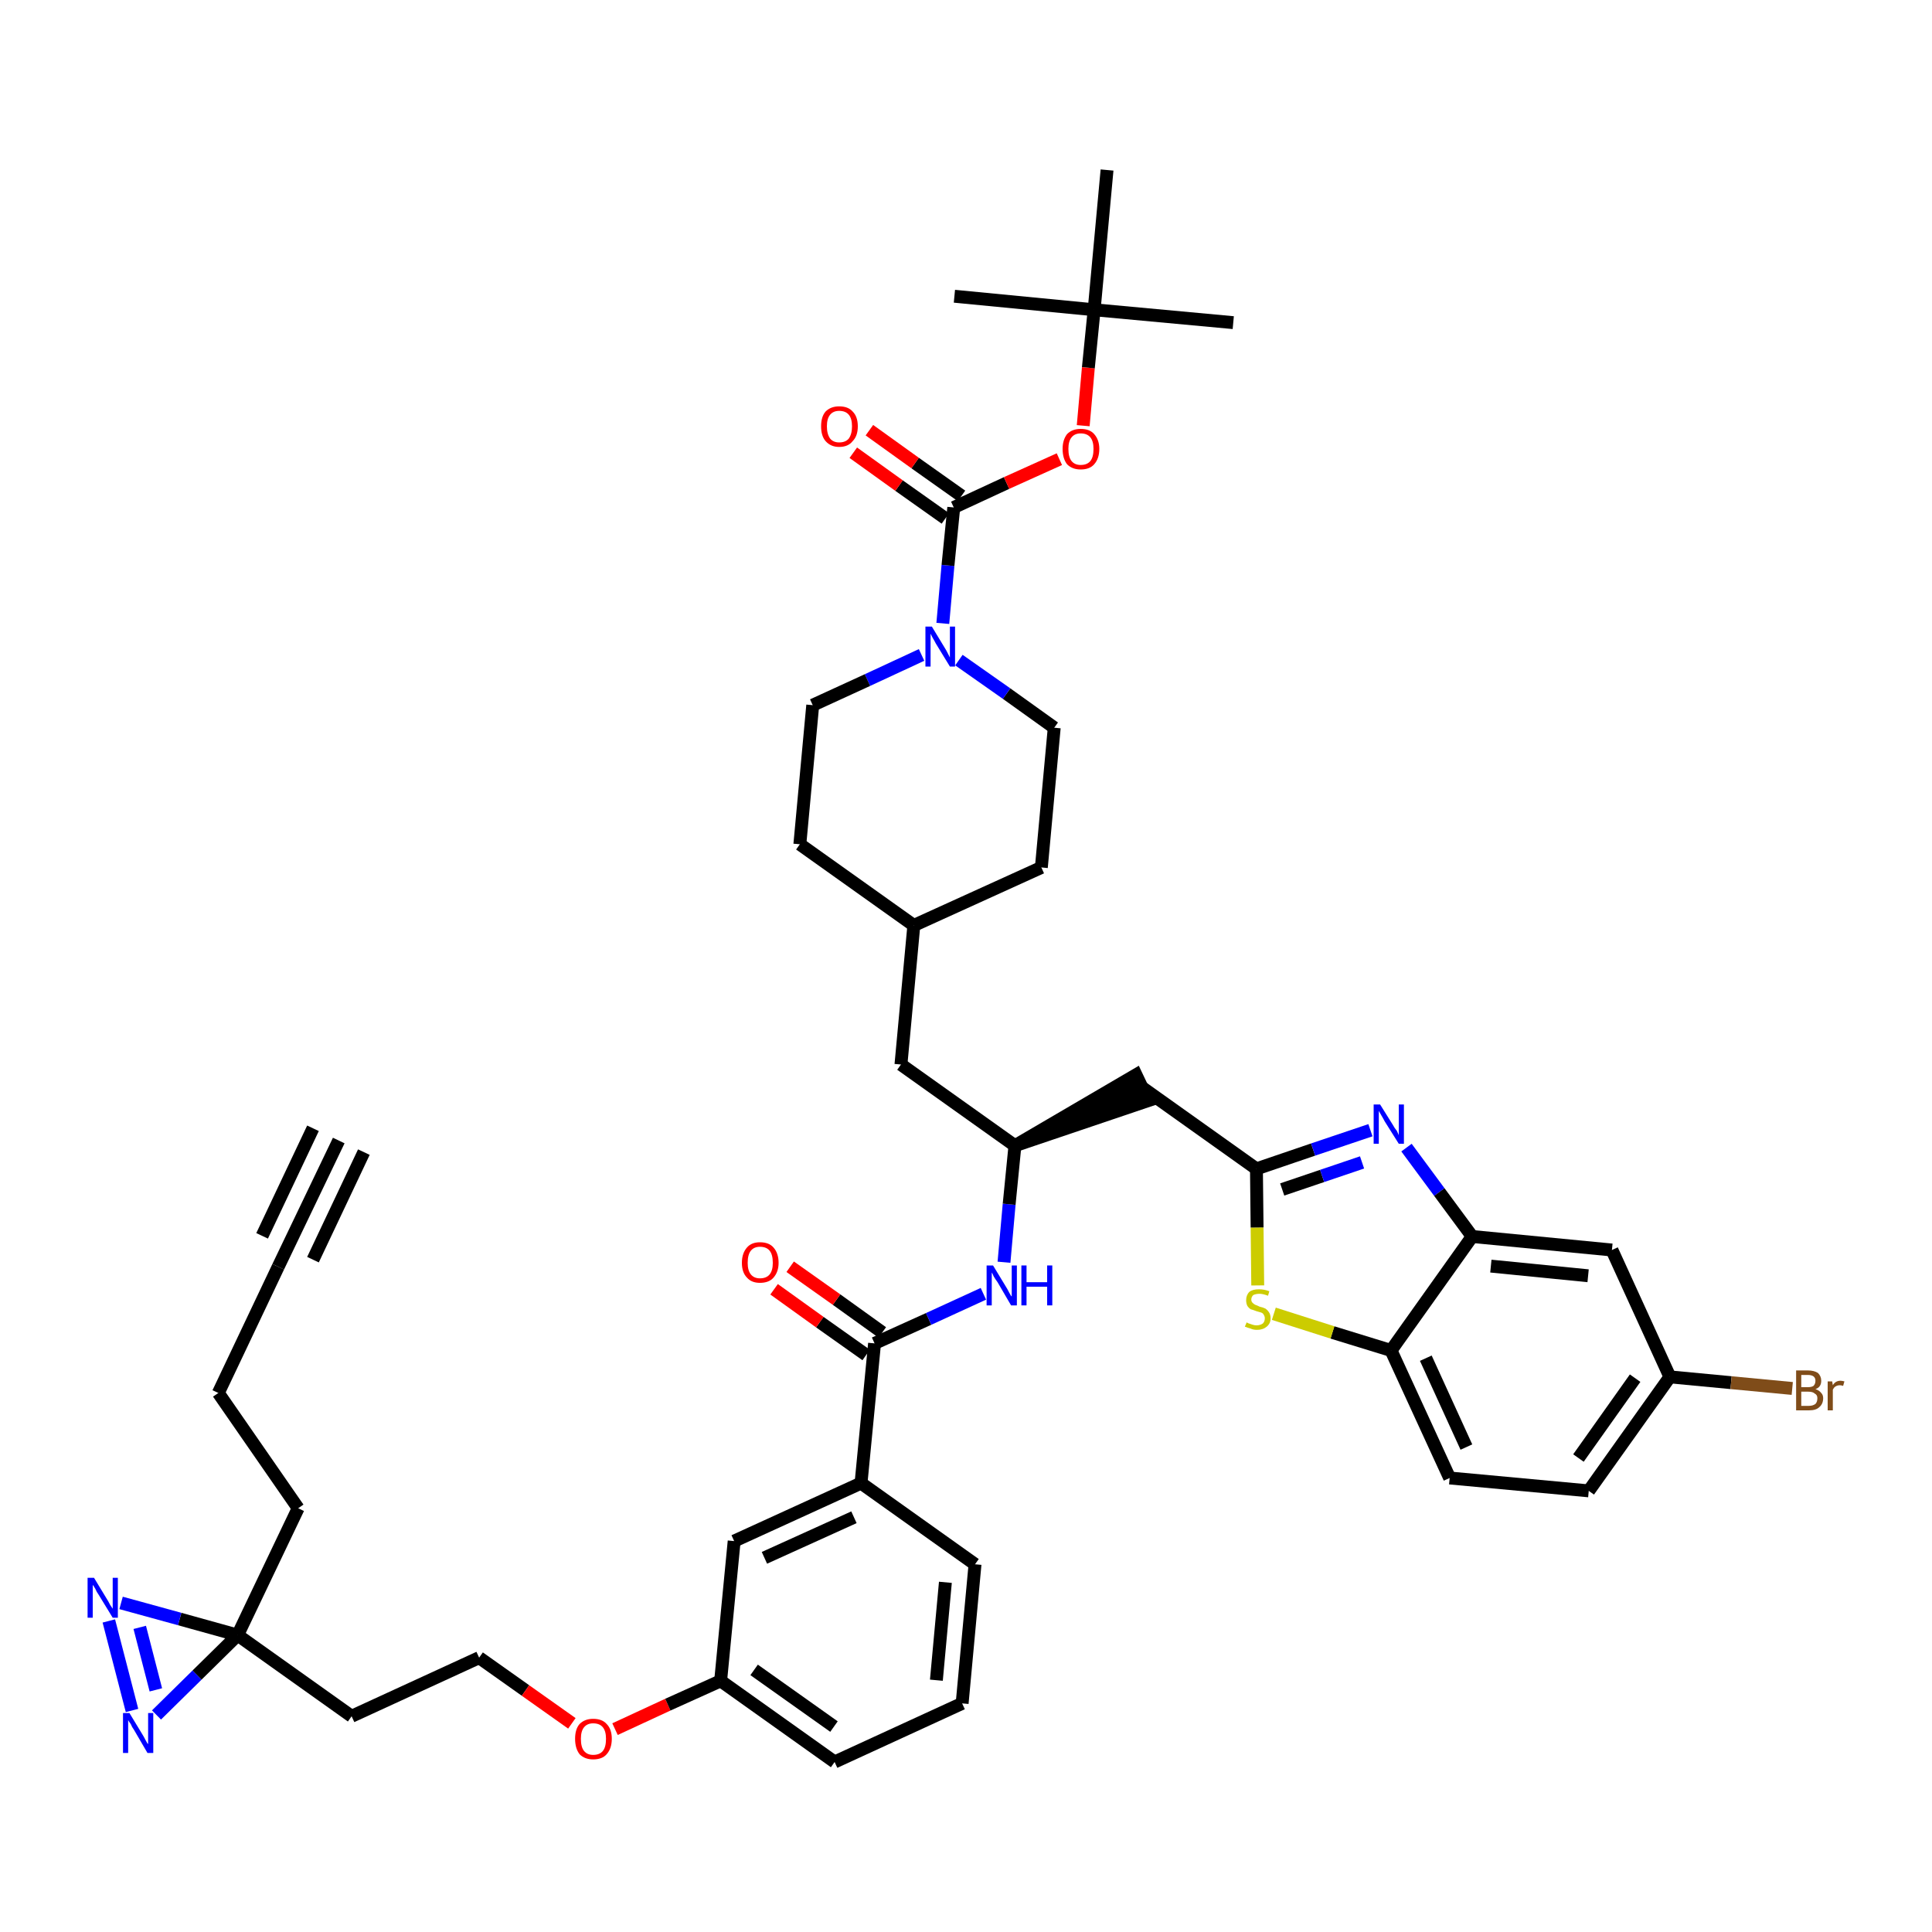 <?xml version='1.0' encoding='iso-8859-1'?>
<svg version='1.1' baseProfile='full'
              xmlns='http://www.w3.org/2000/svg'
                      xmlns:rdkit='http://www.rdkit.org/xml'
                      xmlns:xlink='http://www.w3.org/1999/xlink'
                  xml:space='preserve'
width='300px' height='300px' viewBox='0 0 300 300'>
<!-- END OF HEADER -->
<path class='bond-0 atom-0 atom-1' d='M 52.6,177.1 L 43.2,196.7' style='fill:none;fill-rule:evenodd;stroke:#000000;stroke-width:2.0px;stroke-linecap:butt;stroke-linejoin:miter;stroke-opacity:1' />
<path class='bond-0 atom-0 atom-1' d='M 48.6,175.2 L 40.7,191.9' style='fill:none;fill-rule:evenodd;stroke:#000000;stroke-width:2.0px;stroke-linecap:butt;stroke-linejoin:miter;stroke-opacity:1' />
<path class='bond-0 atom-0 atom-1' d='M 56.5,178.9 L 48.6,195.6' style='fill:none;fill-rule:evenodd;stroke:#000000;stroke-width:2.0px;stroke-linecap:butt;stroke-linejoin:miter;stroke-opacity:1' />
<path class='bond-1 atom-1 atom-2' d='M 43.2,196.7 L 33.9,216.3' style='fill:none;fill-rule:evenodd;stroke:#000000;stroke-width:2.0px;stroke-linecap:butt;stroke-linejoin:miter;stroke-opacity:1' />
<path class='bond-2 atom-2 atom-3' d='M 33.9,216.3 L 46.3,234.2' style='fill:none;fill-rule:evenodd;stroke:#000000;stroke-width:2.0px;stroke-linecap:butt;stroke-linejoin:miter;stroke-opacity:1' />
<path class='bond-3 atom-3 atom-4' d='M 46.3,234.2 L 36.9,253.9' style='fill:none;fill-rule:evenodd;stroke:#000000;stroke-width:2.0px;stroke-linecap:butt;stroke-linejoin:miter;stroke-opacity:1' />
<path class='bond-4 atom-4 atom-5' d='M 36.9,253.9 L 54.6,266.5' style='fill:none;fill-rule:evenodd;stroke:#000000;stroke-width:2.0px;stroke-linecap:butt;stroke-linejoin:miter;stroke-opacity:1' />
<path class='bond-42 atom-4 atom-43' d='M 36.9,253.9 L 27.9,251.4' style='fill:none;fill-rule:evenodd;stroke:#000000;stroke-width:2.0px;stroke-linecap:butt;stroke-linejoin:miter;stroke-opacity:1' />
<path class='bond-42 atom-4 atom-43' d='M 27.9,251.4 L 18.8,248.9' style='fill:none;fill-rule:evenodd;stroke:#0000FF;stroke-width:2.0px;stroke-linecap:butt;stroke-linejoin:miter;stroke-opacity:1' />
<path class='bond-44 atom-44 atom-4' d='M 24.3,266.3 L 30.6,260.1' style='fill:none;fill-rule:evenodd;stroke:#0000FF;stroke-width:2.0px;stroke-linecap:butt;stroke-linejoin:miter;stroke-opacity:1' />
<path class='bond-44 atom-44 atom-4' d='M 30.6,260.1 L 36.9,253.9' style='fill:none;fill-rule:evenodd;stroke:#000000;stroke-width:2.0px;stroke-linecap:butt;stroke-linejoin:miter;stroke-opacity:1' />
<path class='bond-5 atom-5 atom-6' d='M 54.6,266.5 L 74.4,257.4' style='fill:none;fill-rule:evenodd;stroke:#000000;stroke-width:2.0px;stroke-linecap:butt;stroke-linejoin:miter;stroke-opacity:1' />
<path class='bond-6 atom-6 atom-7' d='M 74.4,257.4 L 81.6,262.5' style='fill:none;fill-rule:evenodd;stroke:#000000;stroke-width:2.0px;stroke-linecap:butt;stroke-linejoin:miter;stroke-opacity:1' />
<path class='bond-6 atom-6 atom-7' d='M 81.6,262.5 L 88.8,267.6' style='fill:none;fill-rule:evenodd;stroke:#FF0000;stroke-width:2.0px;stroke-linecap:butt;stroke-linejoin:miter;stroke-opacity:1' />
<path class='bond-7 atom-7 atom-8' d='M 95.5,268.5 L 103.7,264.7' style='fill:none;fill-rule:evenodd;stroke:#FF0000;stroke-width:2.0px;stroke-linecap:butt;stroke-linejoin:miter;stroke-opacity:1' />
<path class='bond-7 atom-7 atom-8' d='M 103.7,264.7 L 111.9,261.0' style='fill:none;fill-rule:evenodd;stroke:#000000;stroke-width:2.0px;stroke-linecap:butt;stroke-linejoin:miter;stroke-opacity:1' />
<path class='bond-8 atom-8 atom-9' d='M 111.9,261.0 L 129.6,273.6' style='fill:none;fill-rule:evenodd;stroke:#000000;stroke-width:2.0px;stroke-linecap:butt;stroke-linejoin:miter;stroke-opacity:1' />
<path class='bond-8 atom-8 atom-9' d='M 117.1,259.3 L 129.5,268.1' style='fill:none;fill-rule:evenodd;stroke:#000000;stroke-width:2.0px;stroke-linecap:butt;stroke-linejoin:miter;stroke-opacity:1' />
<path class='bond-45 atom-42 atom-8' d='M 114.0,239.3 L 111.9,261.0' style='fill:none;fill-rule:evenodd;stroke:#000000;stroke-width:2.0px;stroke-linecap:butt;stroke-linejoin:miter;stroke-opacity:1' />
<path class='bond-9 atom-9 atom-10' d='M 129.6,273.6 L 149.4,264.5' style='fill:none;fill-rule:evenodd;stroke:#000000;stroke-width:2.0px;stroke-linecap:butt;stroke-linejoin:miter;stroke-opacity:1' />
<path class='bond-10 atom-10 atom-11' d='M 149.4,264.5 L 151.4,242.9' style='fill:none;fill-rule:evenodd;stroke:#000000;stroke-width:2.0px;stroke-linecap:butt;stroke-linejoin:miter;stroke-opacity:1' />
<path class='bond-10 atom-10 atom-11' d='M 145.4,260.9 L 146.8,245.7' style='fill:none;fill-rule:evenodd;stroke:#000000;stroke-width:2.0px;stroke-linecap:butt;stroke-linejoin:miter;stroke-opacity:1' />
<path class='bond-11 atom-11 atom-12' d='M 151.4,242.9 L 133.7,230.3' style='fill:none;fill-rule:evenodd;stroke:#000000;stroke-width:2.0px;stroke-linecap:butt;stroke-linejoin:miter;stroke-opacity:1' />
<path class='bond-12 atom-12 atom-13' d='M 133.7,230.3 L 135.8,208.6' style='fill:none;fill-rule:evenodd;stroke:#000000;stroke-width:2.0px;stroke-linecap:butt;stroke-linejoin:miter;stroke-opacity:1' />
<path class='bond-41 atom-12 atom-42' d='M 133.7,230.3 L 114.0,239.3' style='fill:none;fill-rule:evenodd;stroke:#000000;stroke-width:2.0px;stroke-linecap:butt;stroke-linejoin:miter;stroke-opacity:1' />
<path class='bond-41 atom-12 atom-42' d='M 132.6,235.6 L 118.7,241.9' style='fill:none;fill-rule:evenodd;stroke:#000000;stroke-width:2.0px;stroke-linecap:butt;stroke-linejoin:miter;stroke-opacity:1' />
<path class='bond-13 atom-13 atom-14' d='M 137.0,206.9 L 129.9,201.8' style='fill:none;fill-rule:evenodd;stroke:#000000;stroke-width:2.0px;stroke-linecap:butt;stroke-linejoin:miter;stroke-opacity:1' />
<path class='bond-13 atom-13 atom-14' d='M 129.9,201.8 L 122.7,196.7' style='fill:none;fill-rule:evenodd;stroke:#FF0000;stroke-width:2.0px;stroke-linecap:butt;stroke-linejoin:miter;stroke-opacity:1' />
<path class='bond-13 atom-13 atom-14' d='M 134.5,210.4 L 127.3,205.3' style='fill:none;fill-rule:evenodd;stroke:#000000;stroke-width:2.0px;stroke-linecap:butt;stroke-linejoin:miter;stroke-opacity:1' />
<path class='bond-13 atom-13 atom-14' d='M 127.3,205.3 L 120.2,200.2' style='fill:none;fill-rule:evenodd;stroke:#FF0000;stroke-width:2.0px;stroke-linecap:butt;stroke-linejoin:miter;stroke-opacity:1' />
<path class='bond-14 atom-13 atom-15' d='M 135.8,208.6 L 144.2,204.8' style='fill:none;fill-rule:evenodd;stroke:#000000;stroke-width:2.0px;stroke-linecap:butt;stroke-linejoin:miter;stroke-opacity:1' />
<path class='bond-14 atom-13 atom-15' d='M 144.2,204.8 L 152.7,200.9' style='fill:none;fill-rule:evenodd;stroke:#0000FF;stroke-width:2.0px;stroke-linecap:butt;stroke-linejoin:miter;stroke-opacity:1' />
<path class='bond-15 atom-15 atom-16' d='M 155.9,196.0 L 156.7,187.0' style='fill:none;fill-rule:evenodd;stroke:#0000FF;stroke-width:2.0px;stroke-linecap:butt;stroke-linejoin:miter;stroke-opacity:1' />
<path class='bond-15 atom-15 atom-16' d='M 156.7,187.0 L 157.6,177.9' style='fill:none;fill-rule:evenodd;stroke:#000000;stroke-width:2.0px;stroke-linecap:butt;stroke-linejoin:miter;stroke-opacity:1' />
<path class='bond-16 atom-16 atom-17' d='M 157.6,177.9 L 178.3,170.9 L 176.4,166.9 Z' style='fill:#000000;fill-rule:evenodd;fill-opacity:1;stroke:#000000;stroke-width:2.0px;stroke-linecap:butt;stroke-linejoin:miter;stroke-opacity:1;' />
<path class='bond-27 atom-16 atom-28' d='M 157.6,177.9 L 139.9,165.3' style='fill:none;fill-rule:evenodd;stroke:#000000;stroke-width:2.0px;stroke-linecap:butt;stroke-linejoin:miter;stroke-opacity:1' />
<path class='bond-17 atom-17 atom-18' d='M 177.4,168.9 L 195.1,181.5' style='fill:none;fill-rule:evenodd;stroke:#000000;stroke-width:2.0px;stroke-linecap:butt;stroke-linejoin:miter;stroke-opacity:1' />
<path class='bond-18 atom-18 atom-19' d='M 195.1,181.5 L 203.9,178.5' style='fill:none;fill-rule:evenodd;stroke:#000000;stroke-width:2.0px;stroke-linecap:butt;stroke-linejoin:miter;stroke-opacity:1' />
<path class='bond-18 atom-18 atom-19' d='M 203.9,178.5 L 212.8,175.5' style='fill:none;fill-rule:evenodd;stroke:#0000FF;stroke-width:2.0px;stroke-linecap:butt;stroke-linejoin:miter;stroke-opacity:1' />
<path class='bond-18 atom-18 atom-19' d='M 199.1,184.7 L 205.3,182.6' style='fill:none;fill-rule:evenodd;stroke:#000000;stroke-width:2.0px;stroke-linecap:butt;stroke-linejoin:miter;stroke-opacity:1' />
<path class='bond-18 atom-18 atom-19' d='M 205.3,182.6 L 211.5,180.5' style='fill:none;fill-rule:evenodd;stroke:#0000FF;stroke-width:2.0px;stroke-linecap:butt;stroke-linejoin:miter;stroke-opacity:1' />
<path class='bond-46 atom-27 atom-18' d='M 195.3,199.6 L 195.2,190.6' style='fill:none;fill-rule:evenodd;stroke:#CCCC00;stroke-width:2.0px;stroke-linecap:butt;stroke-linejoin:miter;stroke-opacity:1' />
<path class='bond-46 atom-27 atom-18' d='M 195.2,190.6 L 195.1,181.5' style='fill:none;fill-rule:evenodd;stroke:#000000;stroke-width:2.0px;stroke-linecap:butt;stroke-linejoin:miter;stroke-opacity:1' />
<path class='bond-19 atom-19 atom-20' d='M 218.4,178.2 L 223.5,185.1' style='fill:none;fill-rule:evenodd;stroke:#0000FF;stroke-width:2.0px;stroke-linecap:butt;stroke-linejoin:miter;stroke-opacity:1' />
<path class='bond-19 atom-19 atom-20' d='M 223.5,185.1 L 228.6,192.0' style='fill:none;fill-rule:evenodd;stroke:#000000;stroke-width:2.0px;stroke-linecap:butt;stroke-linejoin:miter;stroke-opacity:1' />
<path class='bond-20 atom-20 atom-21' d='M 228.6,192.0 L 250.3,194.1' style='fill:none;fill-rule:evenodd;stroke:#000000;stroke-width:2.0px;stroke-linecap:butt;stroke-linejoin:miter;stroke-opacity:1' />
<path class='bond-20 atom-20 atom-21' d='M 231.5,196.6 L 246.6,198.1' style='fill:none;fill-rule:evenodd;stroke:#000000;stroke-width:2.0px;stroke-linecap:butt;stroke-linejoin:miter;stroke-opacity:1' />
<path class='bond-48 atom-26 atom-20' d='M 216.0,209.7 L 228.6,192.0' style='fill:none;fill-rule:evenodd;stroke:#000000;stroke-width:2.0px;stroke-linecap:butt;stroke-linejoin:miter;stroke-opacity:1' />
<path class='bond-21 atom-21 atom-22' d='M 250.3,194.1 L 259.3,213.8' style='fill:none;fill-rule:evenodd;stroke:#000000;stroke-width:2.0px;stroke-linecap:butt;stroke-linejoin:miter;stroke-opacity:1' />
<path class='bond-22 atom-22 atom-23' d='M 259.3,213.8 L 268.8,214.7' style='fill:none;fill-rule:evenodd;stroke:#000000;stroke-width:2.0px;stroke-linecap:butt;stroke-linejoin:miter;stroke-opacity:1' />
<path class='bond-22 atom-22 atom-23' d='M 268.8,214.7 L 278.3,215.6' style='fill:none;fill-rule:evenodd;stroke:#7F4C19;stroke-width:2.0px;stroke-linecap:butt;stroke-linejoin:miter;stroke-opacity:1' />
<path class='bond-23 atom-22 atom-24' d='M 259.3,213.8 L 246.7,231.5' style='fill:none;fill-rule:evenodd;stroke:#000000;stroke-width:2.0px;stroke-linecap:butt;stroke-linejoin:miter;stroke-opacity:1' />
<path class='bond-23 atom-22 atom-24' d='M 253.9,214.0 L 245.1,226.4' style='fill:none;fill-rule:evenodd;stroke:#000000;stroke-width:2.0px;stroke-linecap:butt;stroke-linejoin:miter;stroke-opacity:1' />
<path class='bond-24 atom-24 atom-25' d='M 246.7,231.5 L 225.1,229.5' style='fill:none;fill-rule:evenodd;stroke:#000000;stroke-width:2.0px;stroke-linecap:butt;stroke-linejoin:miter;stroke-opacity:1' />
<path class='bond-25 atom-25 atom-26' d='M 225.1,229.5 L 216.0,209.7' style='fill:none;fill-rule:evenodd;stroke:#000000;stroke-width:2.0px;stroke-linecap:butt;stroke-linejoin:miter;stroke-opacity:1' />
<path class='bond-25 atom-25 atom-26' d='M 227.7,224.7 L 221.4,210.9' style='fill:none;fill-rule:evenodd;stroke:#000000;stroke-width:2.0px;stroke-linecap:butt;stroke-linejoin:miter;stroke-opacity:1' />
<path class='bond-26 atom-26 atom-27' d='M 216.0,209.7 L 206.9,206.9' style='fill:none;fill-rule:evenodd;stroke:#000000;stroke-width:2.0px;stroke-linecap:butt;stroke-linejoin:miter;stroke-opacity:1' />
<path class='bond-26 atom-26 atom-27' d='M 206.9,206.9 L 197.8,204.0' style='fill:none;fill-rule:evenodd;stroke:#CCCC00;stroke-width:2.0px;stroke-linecap:butt;stroke-linejoin:miter;stroke-opacity:1' />
<path class='bond-28 atom-28 atom-29' d='M 139.9,165.3 L 141.9,143.7' style='fill:none;fill-rule:evenodd;stroke:#000000;stroke-width:2.0px;stroke-linecap:butt;stroke-linejoin:miter;stroke-opacity:1' />
<path class='bond-29 atom-29 atom-30' d='M 141.9,143.7 L 161.7,134.7' style='fill:none;fill-rule:evenodd;stroke:#000000;stroke-width:2.0px;stroke-linecap:butt;stroke-linejoin:miter;stroke-opacity:1' />
<path class='bond-47 atom-41 atom-29' d='M 124.2,131.1 L 141.9,143.7' style='fill:none;fill-rule:evenodd;stroke:#000000;stroke-width:2.0px;stroke-linecap:butt;stroke-linejoin:miter;stroke-opacity:1' />
<path class='bond-30 atom-30 atom-31' d='M 161.7,134.7 L 163.7,113.0' style='fill:none;fill-rule:evenodd;stroke:#000000;stroke-width:2.0px;stroke-linecap:butt;stroke-linejoin:miter;stroke-opacity:1' />
<path class='bond-31 atom-31 atom-32' d='M 163.7,113.0 L 156.3,107.7' style='fill:none;fill-rule:evenodd;stroke:#000000;stroke-width:2.0px;stroke-linecap:butt;stroke-linejoin:miter;stroke-opacity:1' />
<path class='bond-31 atom-31 atom-32' d='M 156.3,107.7 L 148.9,102.5' style='fill:none;fill-rule:evenodd;stroke:#0000FF;stroke-width:2.0px;stroke-linecap:butt;stroke-linejoin:miter;stroke-opacity:1' />
<path class='bond-32 atom-32 atom-33' d='M 146.4,96.8 L 147.2,87.8' style='fill:none;fill-rule:evenodd;stroke:#0000FF;stroke-width:2.0px;stroke-linecap:butt;stroke-linejoin:miter;stroke-opacity:1' />
<path class='bond-32 atom-32 atom-33' d='M 147.2,87.8 L 148.1,78.8' style='fill:none;fill-rule:evenodd;stroke:#000000;stroke-width:2.0px;stroke-linecap:butt;stroke-linejoin:miter;stroke-opacity:1' />
<path class='bond-39 atom-32 atom-40' d='M 143.1,101.7 L 134.7,105.6' style='fill:none;fill-rule:evenodd;stroke:#0000FF;stroke-width:2.0px;stroke-linecap:butt;stroke-linejoin:miter;stroke-opacity:1' />
<path class='bond-39 atom-32 atom-40' d='M 134.7,105.6 L 126.2,109.5' style='fill:none;fill-rule:evenodd;stroke:#000000;stroke-width:2.0px;stroke-linecap:butt;stroke-linejoin:miter;stroke-opacity:1' />
<path class='bond-33 atom-33 atom-34' d='M 149.3,77.0 L 142.1,71.9' style='fill:none;fill-rule:evenodd;stroke:#000000;stroke-width:2.0px;stroke-linecap:butt;stroke-linejoin:miter;stroke-opacity:1' />
<path class='bond-33 atom-33 atom-34' d='M 142.1,71.9 L 135.0,66.8' style='fill:none;fill-rule:evenodd;stroke:#FF0000;stroke-width:2.0px;stroke-linecap:butt;stroke-linejoin:miter;stroke-opacity:1' />
<path class='bond-33 atom-33 atom-34' d='M 146.8,80.5 L 139.6,75.4' style='fill:none;fill-rule:evenodd;stroke:#000000;stroke-width:2.0px;stroke-linecap:butt;stroke-linejoin:miter;stroke-opacity:1' />
<path class='bond-33 atom-33 atom-34' d='M 139.6,75.4 L 132.5,70.3' style='fill:none;fill-rule:evenodd;stroke:#FF0000;stroke-width:2.0px;stroke-linecap:butt;stroke-linejoin:miter;stroke-opacity:1' />
<path class='bond-34 atom-33 atom-35' d='M 148.1,78.8 L 156.3,75.0' style='fill:none;fill-rule:evenodd;stroke:#000000;stroke-width:2.0px;stroke-linecap:butt;stroke-linejoin:miter;stroke-opacity:1' />
<path class='bond-34 atom-33 atom-35' d='M 156.3,75.0 L 164.5,71.3' style='fill:none;fill-rule:evenodd;stroke:#FF0000;stroke-width:2.0px;stroke-linecap:butt;stroke-linejoin:miter;stroke-opacity:1' />
<path class='bond-35 atom-35 atom-36' d='M 168.2,66.1 L 169.0,57.1' style='fill:none;fill-rule:evenodd;stroke:#FF0000;stroke-width:2.0px;stroke-linecap:butt;stroke-linejoin:miter;stroke-opacity:1' />
<path class='bond-35 atom-35 atom-36' d='M 169.0,57.1 L 169.9,48.1' style='fill:none;fill-rule:evenodd;stroke:#000000;stroke-width:2.0px;stroke-linecap:butt;stroke-linejoin:miter;stroke-opacity:1' />
<path class='bond-36 atom-36 atom-37' d='M 169.9,48.1 L 191.5,50.1' style='fill:none;fill-rule:evenodd;stroke:#000000;stroke-width:2.0px;stroke-linecap:butt;stroke-linejoin:miter;stroke-opacity:1' />
<path class='bond-37 atom-36 atom-38' d='M 169.9,48.1 L 148.2,46.0' style='fill:none;fill-rule:evenodd;stroke:#000000;stroke-width:2.0px;stroke-linecap:butt;stroke-linejoin:miter;stroke-opacity:1' />
<path class='bond-38 atom-36 atom-39' d='M 169.9,48.1 L 171.9,26.4' style='fill:none;fill-rule:evenodd;stroke:#000000;stroke-width:2.0px;stroke-linecap:butt;stroke-linejoin:miter;stroke-opacity:1' />
<path class='bond-40 atom-40 atom-41' d='M 126.2,109.5 L 124.2,131.1' style='fill:none;fill-rule:evenodd;stroke:#000000;stroke-width:2.0px;stroke-linecap:butt;stroke-linejoin:miter;stroke-opacity:1' />
<path class='bond-43 atom-43 atom-44' d='M 16.9,251.7 L 20.5,265.6' style='fill:none;fill-rule:evenodd;stroke:#0000FF;stroke-width:2.0px;stroke-linecap:butt;stroke-linejoin:miter;stroke-opacity:1' />
<path class='bond-43 atom-43 atom-44' d='M 21.7,252.7 L 24.2,262.4' style='fill:none;fill-rule:evenodd;stroke:#0000FF;stroke-width:2.0px;stroke-linecap:butt;stroke-linejoin:miter;stroke-opacity:1' />
<path  class='atom-7' d='M 89.3 270.0
Q 89.3 268.5, 90.0 267.7
Q 90.8 266.9, 92.1 266.9
Q 93.5 266.9, 94.2 267.7
Q 95.0 268.5, 95.0 270.0
Q 95.0 271.5, 94.2 272.4
Q 93.5 273.2, 92.1 273.2
Q 90.8 273.2, 90.0 272.4
Q 89.3 271.5, 89.3 270.0
M 92.1 272.5
Q 93.1 272.5, 93.6 271.9
Q 94.1 271.3, 94.1 270.0
Q 94.1 268.8, 93.6 268.2
Q 93.1 267.6, 92.1 267.6
Q 91.2 267.6, 90.7 268.2
Q 90.2 268.8, 90.2 270.0
Q 90.2 271.3, 90.7 271.9
Q 91.2 272.5, 92.1 272.5
' fill='#FF0000'/>
<path  class='atom-14' d='M 115.2 196.1
Q 115.2 194.6, 116.0 193.7
Q 116.7 192.9, 118.0 192.9
Q 119.4 192.9, 120.1 193.7
Q 120.9 194.6, 120.9 196.1
Q 120.9 197.5, 120.1 198.4
Q 119.4 199.2, 118.0 199.2
Q 116.7 199.2, 116.0 198.4
Q 115.2 197.6, 115.2 196.1
M 118.0 198.5
Q 119.0 198.5, 119.5 197.9
Q 120.0 197.3, 120.0 196.1
Q 120.0 194.8, 119.5 194.2
Q 119.0 193.6, 118.0 193.6
Q 117.1 193.6, 116.6 194.2
Q 116.1 194.8, 116.1 196.1
Q 116.1 197.3, 116.6 197.9
Q 117.1 198.5, 118.0 198.5
' fill='#FF0000'/>
<path  class='atom-15' d='M 154.2 196.5
L 156.2 199.8
Q 156.4 200.1, 156.7 200.7
Q 157.0 201.3, 157.1 201.3
L 157.1 196.5
L 157.9 196.5
L 157.9 202.7
L 157.0 202.7
L 154.9 199.1
Q 154.6 198.7, 154.3 198.2
Q 154.1 197.7, 154.0 197.6
L 154.0 202.7
L 153.2 202.7
L 153.2 196.5
L 154.2 196.5
' fill='#0000FF'/>
<path  class='atom-15' d='M 158.6 196.5
L 159.4 196.5
L 159.4 199.1
L 162.6 199.1
L 162.6 196.5
L 163.4 196.5
L 163.4 202.7
L 162.6 202.7
L 162.6 199.8
L 159.4 199.8
L 159.4 202.7
L 158.6 202.7
L 158.6 196.5
' fill='#0000FF'/>
<path  class='atom-19' d='M 214.3 171.5
L 216.3 174.7
Q 216.5 175.1, 216.9 175.6
Q 217.2 176.2, 217.2 176.3
L 217.2 171.5
L 218.0 171.5
L 218.0 177.6
L 217.2 177.6
L 215.0 174.1
Q 214.8 173.7, 214.5 173.2
Q 214.2 172.7, 214.1 172.5
L 214.1 177.6
L 213.3 177.6
L 213.3 171.5
L 214.3 171.5
' fill='#0000FF'/>
<path  class='atom-23' d='M 281.9 215.7
Q 282.5 215.9, 282.8 216.3
Q 283.1 216.6, 283.1 217.1
Q 283.1 218.0, 282.5 218.5
Q 282.0 219.0, 280.9 219.0
L 278.9 219.0
L 278.9 212.8
L 280.7 212.8
Q 281.7 212.8, 282.3 213.2
Q 282.8 213.7, 282.8 214.4
Q 282.8 215.4, 281.9 215.7
M 279.7 213.5
L 279.7 215.4
L 280.7 215.4
Q 281.3 215.4, 281.6 215.2
Q 281.9 214.9, 281.9 214.4
Q 281.9 213.5, 280.7 213.5
L 279.7 213.5
M 280.9 218.3
Q 281.5 218.3, 281.9 218.0
Q 282.2 217.7, 282.2 217.1
Q 282.2 216.6, 281.8 216.4
Q 281.5 216.1, 280.8 216.1
L 279.7 216.1
L 279.7 218.3
L 280.9 218.3
' fill='#7F4C19'/>
<path  class='atom-23' d='M 284.5 214.5
L 284.6 215.1
Q 285.0 214.4, 285.8 214.4
Q 286.0 214.4, 286.4 214.5
L 286.2 215.2
Q 285.9 215.1, 285.7 215.1
Q 285.3 215.1, 285.0 215.3
Q 284.8 215.4, 284.6 215.8
L 284.6 219.0
L 283.8 219.0
L 283.8 214.5
L 284.5 214.5
' fill='#7F4C19'/>
<path  class='atom-27' d='M 193.6 205.3
Q 193.6 205.4, 193.9 205.5
Q 194.2 205.6, 194.5 205.7
Q 194.8 205.8, 195.1 205.8
Q 195.7 205.8, 196.1 205.5
Q 196.4 205.2, 196.4 204.7
Q 196.4 204.4, 196.2 204.1
Q 196.1 203.9, 195.8 203.8
Q 195.5 203.7, 195.1 203.6
Q 194.6 203.4, 194.2 203.3
Q 193.9 203.1, 193.7 202.8
Q 193.5 202.4, 193.5 201.9
Q 193.5 201.1, 194.0 200.6
Q 194.5 200.2, 195.5 200.2
Q 196.3 200.2, 197.1 200.5
L 196.9 201.2
Q 196.1 200.9, 195.6 200.9
Q 195.0 200.9, 194.6 201.1
Q 194.3 201.4, 194.3 201.8
Q 194.3 202.1, 194.5 202.3
Q 194.7 202.5, 194.9 202.6
Q 195.2 202.7, 195.6 202.9
Q 196.1 203.0, 196.5 203.2
Q 196.8 203.4, 197.0 203.7
Q 197.3 204.1, 197.3 204.7
Q 197.3 205.5, 196.7 206.0
Q 196.1 206.5, 195.2 206.5
Q 194.6 206.5, 194.2 206.3
Q 193.8 206.2, 193.3 206.0
L 193.6 205.3
' fill='#CCCC00'/>
<path  class='atom-32' d='M 144.7 97.3
L 146.7 100.6
Q 146.9 100.9, 147.2 101.5
Q 147.5 102.1, 147.5 102.1
L 147.5 97.3
L 148.3 97.3
L 148.3 103.5
L 147.5 103.5
L 145.3 99.9
Q 145.1 99.5, 144.8 99.0
Q 144.6 98.6, 144.5 98.4
L 144.5 103.5
L 143.7 103.5
L 143.7 97.3
L 144.7 97.3
' fill='#0000FF'/>
<path  class='atom-34' d='M 127.5 66.2
Q 127.5 64.7, 128.2 63.9
Q 129.0 63.1, 130.3 63.1
Q 131.7 63.1, 132.4 63.9
Q 133.2 64.7, 133.2 66.2
Q 133.2 67.7, 132.4 68.5
Q 131.7 69.4, 130.3 69.4
Q 129.0 69.4, 128.2 68.5
Q 127.5 67.7, 127.5 66.2
M 130.3 68.7
Q 131.3 68.7, 131.8 68.1
Q 132.3 67.4, 132.3 66.2
Q 132.3 65.0, 131.8 64.4
Q 131.3 63.8, 130.3 63.8
Q 129.4 63.8, 128.9 64.4
Q 128.4 65.0, 128.4 66.2
Q 128.4 67.4, 128.9 68.1
Q 129.4 68.7, 130.3 68.7
' fill='#FF0000'/>
<path  class='atom-35' d='M 165.0 69.7
Q 165.0 68.3, 165.7 67.4
Q 166.5 66.6, 167.8 66.6
Q 169.2 66.6, 169.9 67.4
Q 170.7 68.3, 170.7 69.7
Q 170.7 71.2, 169.9 72.1
Q 169.2 72.9, 167.8 72.9
Q 166.5 72.9, 165.7 72.1
Q 165.0 71.2, 165.0 69.7
M 167.8 72.2
Q 168.8 72.2, 169.3 71.6
Q 169.8 71.0, 169.8 69.7
Q 169.8 68.5, 169.3 67.9
Q 168.8 67.3, 167.8 67.3
Q 166.9 67.3, 166.4 67.9
Q 165.9 68.5, 165.9 69.7
Q 165.9 71.0, 166.4 71.6
Q 166.9 72.2, 167.8 72.2
' fill='#FF0000'/>
<path  class='atom-43' d='M 14.6 245.0
L 16.6 248.3
Q 16.8 248.6, 17.1 249.2
Q 17.5 249.8, 17.5 249.8
L 17.5 245.0
L 18.3 245.0
L 18.3 251.2
L 17.5 251.2
L 15.3 247.6
Q 15.0 247.2, 14.8 246.7
Q 14.5 246.2, 14.4 246.1
L 14.4 251.2
L 13.6 251.2
L 13.6 245.0
L 14.6 245.0
' fill='#0000FF'/>
<path  class='atom-44' d='M 20.1 266.0
L 22.1 269.3
Q 22.3 269.6, 22.6 270.2
Q 22.9 270.8, 23.0 270.8
L 23.0 266.0
L 23.8 266.0
L 23.8 272.2
L 22.9 272.2
L 20.8 268.6
Q 20.5 268.2, 20.3 267.7
Q 20.0 267.3, 19.9 267.1
L 19.9 272.2
L 19.1 272.2
L 19.1 266.0
L 20.1 266.0
' fill='#0000FF'/>
</svg>
